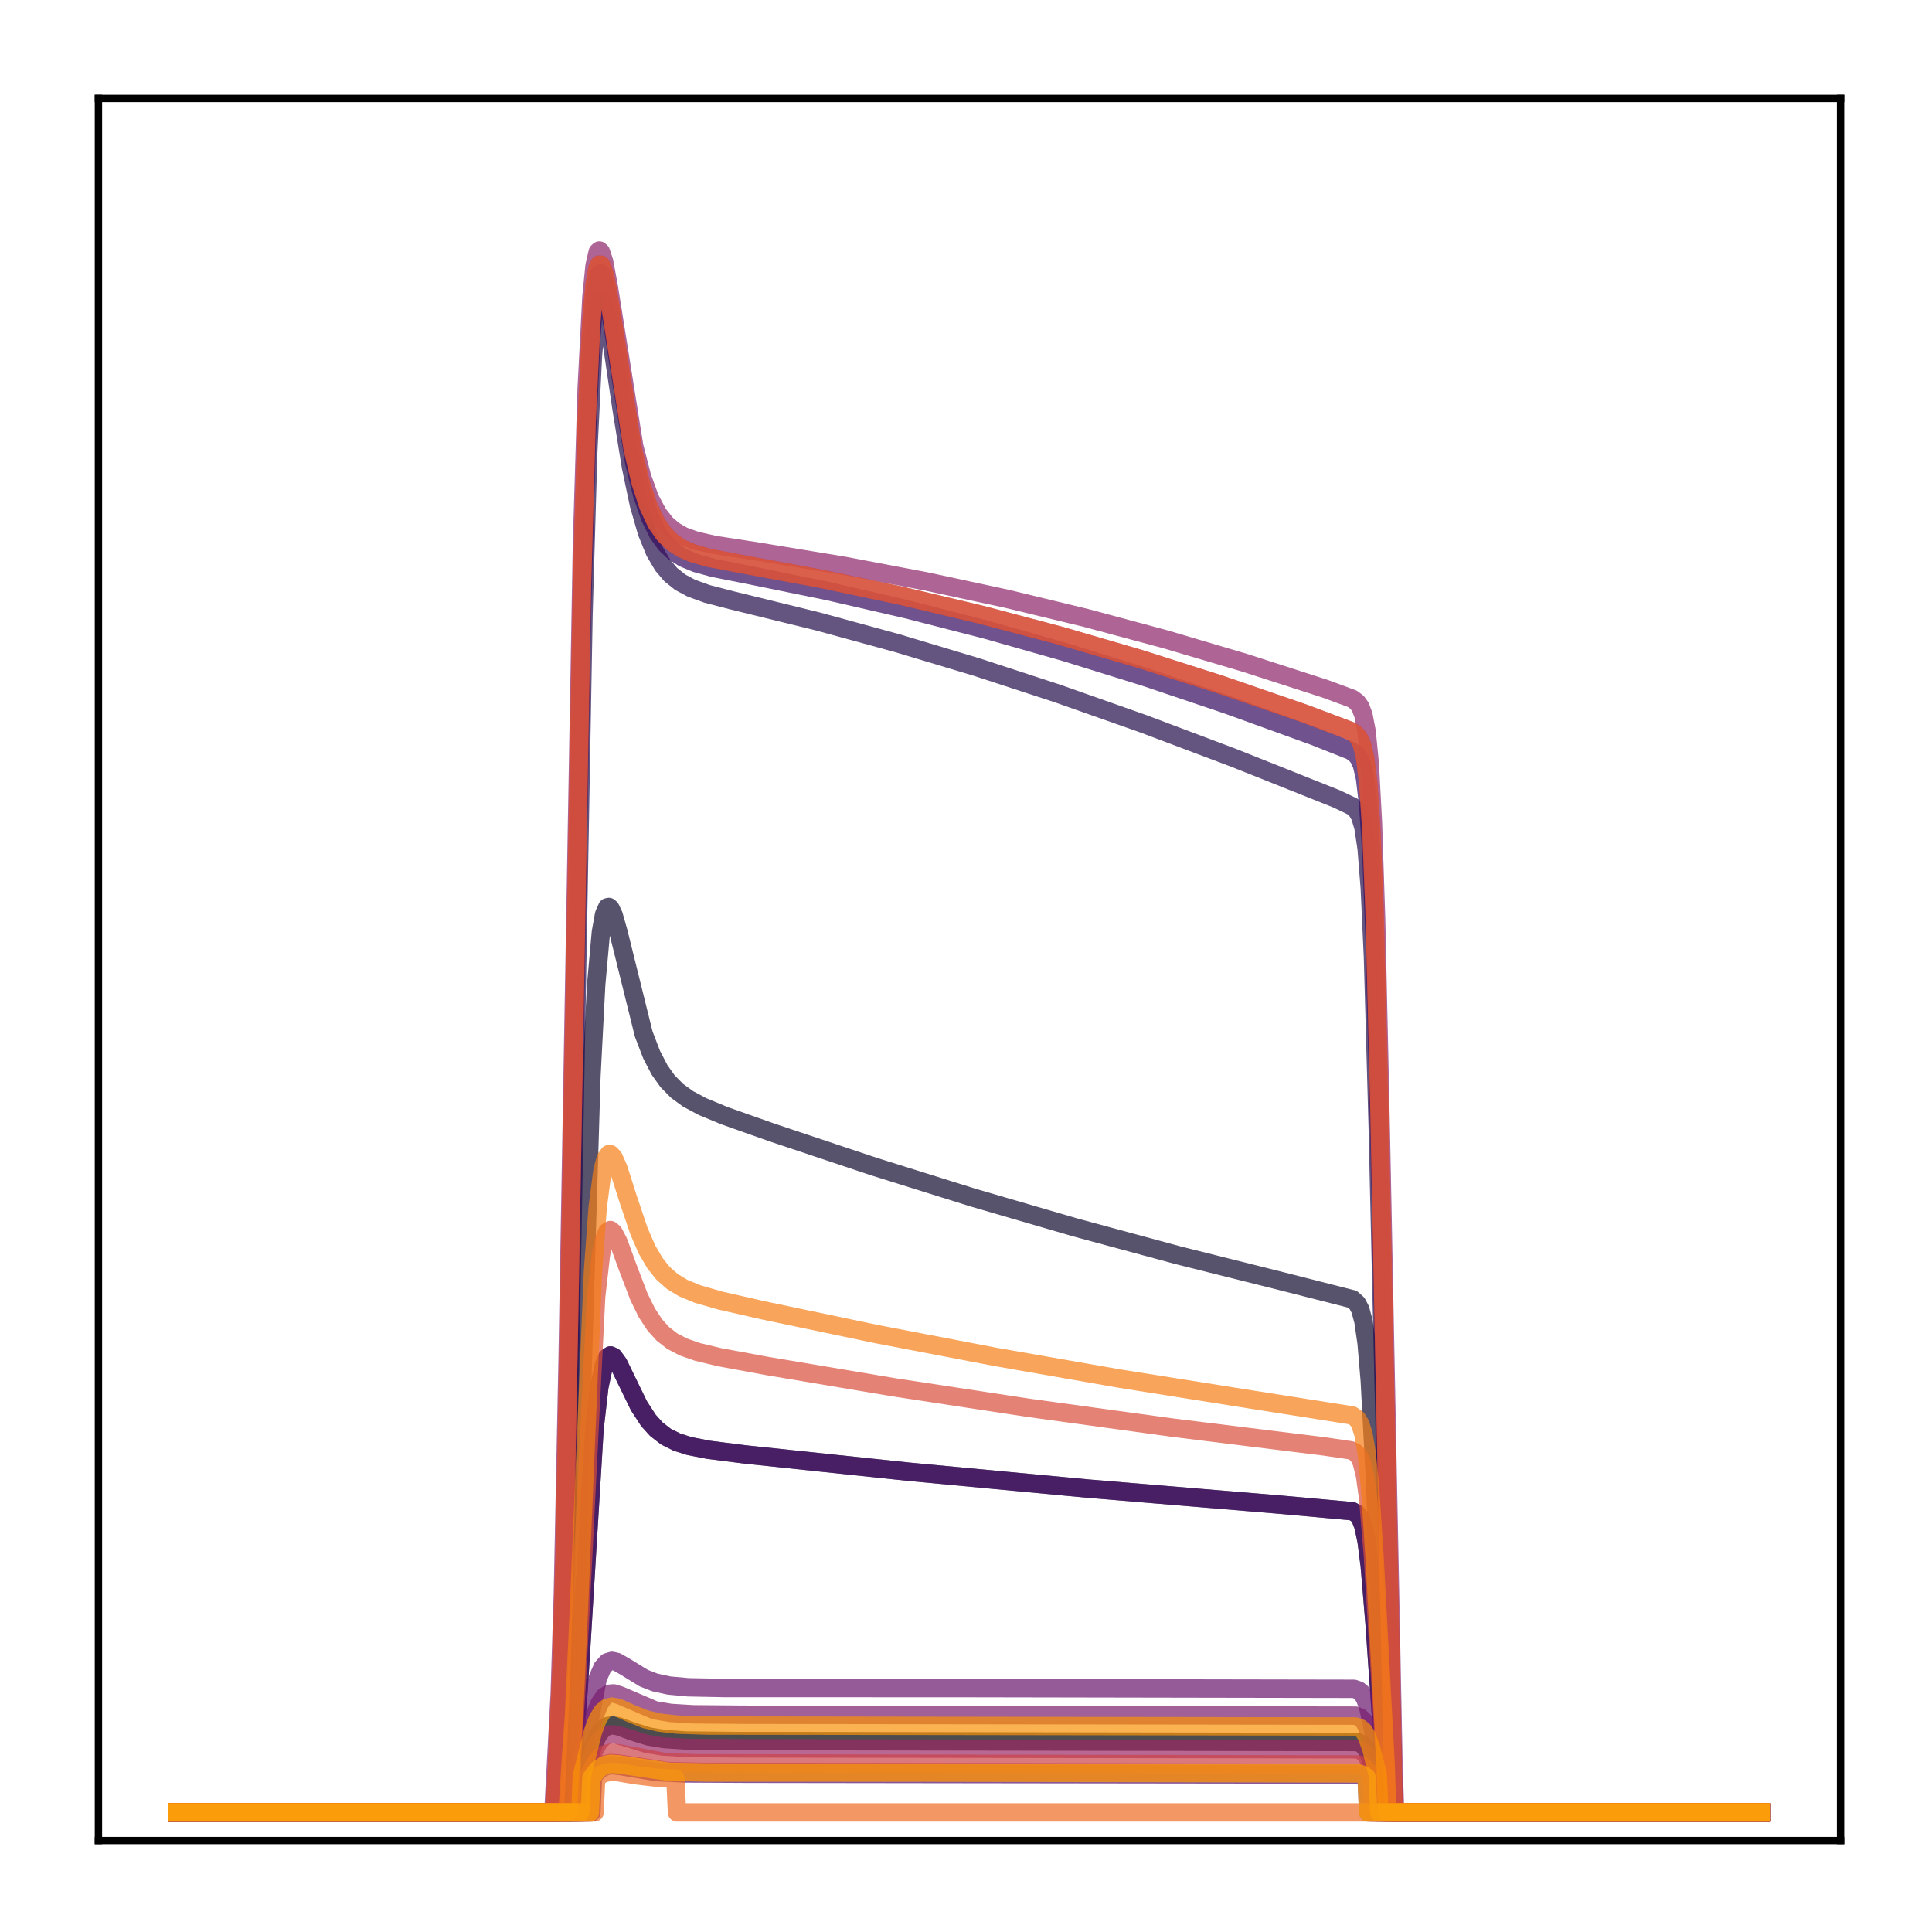 <?xml version="1.0" encoding="utf-8" standalone="no"?>
<!DOCTYPE svg PUBLIC "-//W3C//DTD SVG 1.1//EN"
  "http://www.w3.org/Graphics/SVG/1.1/DTD/svg11.dtd">
<!-- Created with matplotlib (http://matplotlib.org/) -->
<svg height="210pt" version="1.1" viewBox="0 0 210 210" width="210pt" xmlns="http://www.w3.org/2000/svg" xmlns:xlink="http://www.w3.org/1999/xlink">
 <defs>
  <style type="text/css">
*{stroke-linecap:butt;stroke-linejoin:round;}
  </style>
 </defs>
 <g id="figure_1">
  <g id="patch_1">
   <path d="M 0 210.76 
L 210.76 210.76 
L 210.76 0 
L 0 0 
z
" style="fill:#ffffff;"/>
  </g>
  <g id="axes_1">
   <g id="patch_2">
    <path d="M 10.7 200.06 
L 200.06 200.06 
L 200.06 10.7 
L 10.7 10.7 
z
" style="fill:#ffffff;"/>
   </g>
   <g id="matplotlib.axis_1"/>
   <g id="matplotlib.axis_2"/>
   <g id="line2d_1">
    <path clip-path="url(#peaeea75bf2)" d="M 19.307 197.006 
L 63.248 197.006 
L 63.421 193.149 
L 64.455 189.78 
L 64.971 188.661 
L 65.488 187.97 
L 66.005 187.626 
L 66.522 187.53 
L 67.212 187.638 
L 68.762 188.21 
L 70.486 188.744 
L 72.209 189.031 
L 74.621 189.187 
L 79.963 189.242 
L 147.512 189.348 
L 148.029 189.571 
L 148.373 189.905 
L 148.718 190.481 
L 149.235 191.866 
L 149.58 193.043 
L 149.752 197.006 
L 191.453 197.006 
L 191.453 197.006 
" style="fill:none;opacity:0.7;stroke:#000004;stroke-linecap:square;stroke-width:2;"/>
   </g>
   <g id="line2d_2">
    <path clip-path="url(#peaeea75bf2)" d="M 19.307 197.006 
L 62.042 197.006 
L 62.387 190.69 
L 62.904 183.481 
L 64.627 155.254 
L 65.144 150.767 
L 65.661 148.312 
L 66.005 147.558 
L 66.35 147.329 
L 66.695 147.488 
L 67.212 148.203 
L 68.073 149.98 
L 69.452 152.81 
L 70.486 154.399 
L 71.347 155.354 
L 72.381 156.153 
L 73.587 156.756 
L 74.966 157.188 
L 77.034 157.589 
L 80.997 158.092 
L 98.746 159.967 
L 118.218 161.801 
L 139.24 163.556 
L 146.995 164.262 
L 147.512 164.553 
L 147.856 165 
L 148.201 165.885 
L 148.546 167.524 
L 148.89 170.237 
L 149.407 176.423 
L 150.441 191.31 
L 150.613 197.006 
L 191.453 197.006 
L 191.453 197.006 
" style="fill:none;opacity:0.7;stroke:#050417;stroke-linecap:square;stroke-width:2;"/>
   </g>
   <g id="line2d_3">
    <path clip-path="url(#peaeea75bf2)" d="M 19.307 197.006 
L 61.525 197.006 
L 61.87 189.716 
L 62.214 183.424 
L 62.731 168.633 
L 64.282 117.041 
L 64.799 107.045 
L 65.316 101.307 
L 65.661 99.385 
L 66.005 98.622 
L 66.178 98.584 
L 66.35 98.731 
L 66.695 99.46 
L 67.212 101.279 
L 69.969 112.399 
L 70.83 114.64 
L 71.692 116.297 
L 72.553 117.512 
L 73.587 118.566 
L 74.794 119.445 
L 76.344 120.273 
L 78.757 121.274 
L 83.926 123.102 
L 94.955 126.791 
L 105.811 130.189 
L 116.839 133.406 
L 128.04 136.439 
L 139.413 139.289 
L 146.995 141.219 
L 147.512 141.679 
L 147.856 142.336 
L 148.201 143.61 
L 148.546 145.998 
L 148.89 150.072 
L 149.407 159.848 
L 150.958 197.006 
L 191.453 197.006 
L 191.453 197.006 
" style="fill:none;opacity:0.7;stroke:#110a30;stroke-linecap:square;stroke-width:2;"/>
   </g>
   <g id="line2d_4">
    <path clip-path="url(#peaeea75bf2)" d="M 19.307 197.006 
L 60.491 197.006 
L 60.836 189.401 
L 61.18 182.027 
L 61.525 170.062 
L 62.042 143.652 
L 63.421 66.834 
L 63.938 49.14 
L 64.455 38.595 
L 64.799 34.818 
L 65.144 33.048 
L 65.316 32.762 
L 65.488 32.801 
L 65.833 33.652 
L 66.35 36.238 
L 67.556 44.413 
L 68.59 50.787 
L 69.452 54.867 
L 70.313 57.857 
L 71.175 59.971 
L 72.037 61.436 
L 72.898 62.451 
L 73.932 63.281 
L 75.138 63.928 
L 76.861 64.553 
L 79.618 65.268 
L 88.924 67.555 
L 97.54 69.914 
L 106.155 72.505 
L 114.944 75.38 
L 124.249 78.663 
L 134.243 82.431 
L 145.272 86.83 
L 146.995 87.651 
L 147.512 88.137 
L 147.856 88.752 
L 148.201 89.919 
L 148.546 92.199 
L 148.89 96.522 
L 149.235 104.021 
L 149.752 122.463 
L 151.475 197.006 
L 191.453 197.006 
L 191.453 197.006 
" style="fill:none;opacity:0.7;stroke:#210c4a;stroke-linecap:square;stroke-width:2;"/>
   </g>
   <g id="line2d_5">
    <path clip-path="url(#peaeea75bf2)" d="M 19.307 197.006 
L 60.319 197.006 
L 60.664 190.08 
L 61.008 183.205 
L 61.353 171.8 
L 61.87 145.854 
L 63.248 66.816 
L 63.765 47.983 
L 64.282 36.534 
L 64.627 32.308 
L 64.971 30.205 
L 65.144 29.791 
L 65.316 29.724 
L 65.488 29.951 
L 65.833 31.098 
L 66.35 33.958 
L 68.935 50.269 
L 69.796 53.762 
L 70.658 56.255 
L 71.52 57.984 
L 72.381 59.168 
L 73.243 59.98 
L 74.277 60.639 
L 75.655 61.212 
L 77.551 61.732 
L 81.169 62.447 
L 89.958 64.243 
L 98.573 66.228 
L 107.189 68.444 
L 115.805 70.893 
L 124.421 73.573 
L 133.382 76.595 
L 142.859 80.028 
L 146.822 81.599 
L 147.339 81.959 
L 147.684 82.375 
L 148.029 83.127 
L 148.373 84.591 
L 148.718 87.462 
L 149.063 92.821 
L 149.407 101.822 
L 149.924 122.822 
L 151.475 197.006 
L 191.453 197.006 
L 191.453 197.006 
" style="fill:none;opacity:0.7;stroke:#340a5f;stroke-linecap:square;stroke-width:2;"/>
   </g>
   <g id="line2d_6">
    <path clip-path="url(#peaeea75bf2)" d="M 19.307 197.006 
L 62.042 197.006 
L 62.387 190.69 
L 62.904 183.481 
L 64.627 155.254 
L 65.144 150.767 
L 65.661 148.312 
L 66.005 147.558 
L 66.35 147.329 
L 66.695 147.488 
L 67.212 148.203 
L 68.073 149.98 
L 69.452 152.81 
L 70.486 154.399 
L 71.347 155.354 
L 72.381 156.153 
L 73.587 156.756 
L 74.966 157.188 
L 77.034 157.589 
L 80.997 158.092 
L 98.746 159.967 
L 118.218 161.801 
L 139.24 163.556 
L 146.995 164.262 
L 147.512 164.553 
L 147.856 165 
L 148.201 165.885 
L 148.546 167.524 
L 148.89 170.237 
L 149.407 176.423 
L 150.441 191.31 
L 150.613 197.006 
L 191.453 197.006 
L 191.453 197.006 
" style="fill:none;opacity:0.7;stroke:#450a69;stroke-linecap:square;stroke-width:2;"/>
   </g>
   <g id="line2d_7">
    <path clip-path="url(#peaeea75bf2)" d="M 19.307 197.006 
L 64.282 197.006 
L 64.455 193.11 
L 65.144 192.339 
L 65.833 191.962 
L 66.522 191.861 
L 67.556 191.978 
L 71.347 192.618 
L 74.277 192.763 
L 81.342 192.799 
L 147.684 192.887 
L 148.201 193.064 
L 148.546 193.313 
L 148.718 197.006 
L 191.453 197.006 
L 191.453 197.006 
" style="fill:none;opacity:0.7;stroke:#57106e;stroke-linecap:square;stroke-width:2;"/>
   </g>
   <g id="line2d_8">
    <path clip-path="url(#peaeea75bf2)" d="M 19.307 197.006 
L 62.731 197.006 
L 62.904 193.151 
L 64.971 182.426 
L 65.488 181.253 
L 66.005 180.676 
L 66.522 180.523 
L 67.039 180.641 
L 67.901 181.131 
L 69.969 182.403 
L 71.175 182.872 
L 72.726 183.211 
L 74.794 183.401 
L 78.757 183.481 
L 103.743 183.485 
L 147.167 183.565 
L 147.684 183.744 
L 148.029 184.033 
L 148.373 184.593 
L 148.718 185.565 
L 149.235 187.924 
L 150.096 193.122 
L 150.269 197.006 
L 191.453 197.006 
L 191.453 197.006 
" style="fill:none;opacity:0.7;stroke:#69166e;stroke-linecap:square;stroke-width:2;"/>
   </g>
   <g id="line2d_9">
    <path clip-path="url(#peaeea75bf2)" d="M 19.307 197.006 
L 62.904 197.006 
L 63.076 193.294 
L 64.627 186.514 
L 65.144 185.202 
L 65.661 184.44 
L 66.178 184.106 
L 66.695 184.064 
L 67.384 184.274 
L 71.175 185.9 
L 72.898 186.188 
L 75.311 186.336 
L 80.825 186.385 
L 147.339 186.481 
L 147.856 186.689 
L 148.201 187.015 
L 148.546 187.614 
L 149.063 189.209 
L 149.924 193.2 
L 150.096 197.006 
L 191.453 197.006 
L 191.453 197.006 
" style="fill:none;opacity:0.7;stroke:#7a1d6d;stroke-linecap:square;stroke-width:2;"/>
   </g>
   <g id="line2d_10">
    <path clip-path="url(#peaeea75bf2)" d="M 19.307 197.006 
L 60.147 197.006 
L 60.491 190.585 
L 60.836 184.1 
L 61.18 173.156 
L 61.697 147.641 
L 63.248 59.413 
L 63.765 42.258 
L 64.282 32.293 
L 64.627 28.862 
L 64.971 27.387 
L 65.144 27.228 
L 65.316 27.381 
L 65.661 28.423 
L 66.178 31.212 
L 68.935 48.515 
L 69.796 51.856 
L 70.658 54.217 
L 71.52 55.839 
L 72.381 56.938 
L 73.243 57.681 
L 74.277 58.274 
L 75.655 58.774 
L 77.723 59.239 
L 82.203 59.927 
L 91.681 61.489 
L 100.641 63.189 
L 109.429 65.083 
L 118.045 67.168 
L 126.661 69.486 
L 135.277 72.037 
L 144.065 74.874 
L 146.995 75.957 
L 147.512 76.341 
L 147.856 76.818 
L 148.201 77.72 
L 148.546 79.508 
L 148.89 83.013 
L 149.235 89.439 
L 149.58 99.912 
L 150.096 123.259 
L 151.475 192.237 
L 151.647 197.006 
L 191.453 197.006 
L 191.453 197.006 
" style="fill:none;opacity:0.7;stroke:#8c2369;stroke-linecap:square;stroke-width:2;"/>
   </g>
   <g id="line2d_11">
    <path clip-path="url(#peaeea75bf2)" d="M 19.307 197.006 
L 63.421 197.006 
L 63.593 193.004 
L 64.455 190.531 
L 65.144 189.276 
L 65.661 188.767 
L 66.178 188.541 
L 66.867 188.53 
L 67.901 188.812 
L 70.313 189.556 
L 72.037 189.834 
L 74.621 189.992 
L 80.308 190.041 
L 147.512 190.137 
L 148.029 190.339 
L 148.373 190.64 
L 148.718 191.16 
L 149.235 192.406 
L 149.407 192.921 
L 149.58 197.006 
L 191.453 197.006 
L 191.453 197.006 
" style="fill:none;opacity:0.7;stroke:#9b2964;stroke-linecap:square;stroke-width:2;"/>
   </g>
   <g id="line2d_12">
    <path clip-path="url(#peaeea75bf2)" d="M 19.307 197.006 
L 60.319 197.006 
L 60.664 189.33 
L 61.008 181.871 
L 61.353 169.731 
L 61.87 142.826 
L 63.248 64.06 
L 63.765 45.816 
L 64.282 34.899 
L 64.627 30.961 
L 64.971 29.087 
L 65.144 28.767 
L 65.316 28.781 
L 65.488 29.078 
L 65.833 30.331 
L 66.35 33.286 
L 68.762 48.737 
L 69.624 52.401 
L 70.486 55.027 
L 71.347 56.85 
L 72.209 58.095 
L 73.07 58.943 
L 74.104 59.624 
L 75.311 60.144 
L 77.034 60.63 
L 79.963 61.192 
L 89.268 62.919 
L 98.056 64.777 
L 106.672 66.826 
L 115.288 69.108 
L 123.904 71.622 
L 132.692 74.423 
L 141.825 77.571 
L 146.822 79.455 
L 147.339 79.8 
L 147.684 80.196 
L 148.029 80.912 
L 148.373 82.306 
L 148.718 85.053 
L 149.063 90.223 
L 149.407 99.012 
L 149.924 119.891 
L 151.475 197.006 
L 191.453 197.006 
L 191.453 197.006 
" style="fill:none;opacity:0.7;stroke:#ad305d;stroke-linecap:square;stroke-width:2;"/>
   </g>
   <g id="line2d_13">
    <path clip-path="url(#peaeea75bf2)" d="M 19.307 197.006 
L 64.11 197.006 
L 64.282 193.206 
L 64.971 192.288 
L 65.661 191.801 
L 66.35 191.637 
L 67.212 191.69 
L 72.553 192.509 
L 76.344 192.599 
L 94.093 192.61 
L 147.684 192.701 
L 148.201 192.886 
L 148.718 193.332 
L 148.89 197.006 
L 191.453 197.006 
L 191.453 197.006 
" style="fill:none;opacity:0.7;stroke:#bd3853;stroke-linecap:square;stroke-width:2;"/>
   </g>
   <g id="line2d_14">
    <path clip-path="url(#peaeea75bf2)" d="M 19.307 197.006 
L 63.765 197.006 
L 63.938 193.14 
L 64.627 191.774 
L 65.144 191.099 
L 65.661 190.705 
L 66.35 190.508 
L 67.212 190.573 
L 72.381 191.549 
L 75.655 191.662 
L 86.339 191.682 
L 147.684 191.791 
L 148.201 192.012 
L 148.718 192.548 
L 149.063 193.146 
L 149.235 197.006 
L 191.453 197.006 
L 191.453 197.006 
" style="fill:none;opacity:0.7;stroke:#cc4248;stroke-linecap:square;stroke-width:2;"/>
   </g>
   <g id="line2d_15">
    <path clip-path="url(#peaeea75bf2)" d="M 19.307 197.006 
L 61.87 197.006 
L 62.214 190.479 
L 62.731 182.23 
L 64.799 140.918 
L 65.316 136.4 
L 65.661 134.726 
L 66.005 133.89 
L 66.35 133.698 
L 66.695 133.977 
L 67.212 134.969 
L 68.246 137.8 
L 69.452 140.958 
L 70.313 142.705 
L 71.175 144.017 
L 72.037 144.973 
L 73.07 145.779 
L 74.277 146.411 
L 75.828 146.951 
L 78.24 147.529 
L 83.409 148.481 
L 97.195 150.798 
L 111.842 153.031 
L 127.351 155.166 
L 143.893 157.215 
L 146.822 157.64 
L 147.339 157.893 
L 147.684 158.26 
L 148.029 158.988 
L 148.373 160.39 
L 148.718 162.872 
L 149.235 169.183 
L 150.613 192.362 
L 150.786 197.006 
L 191.453 197.006 
L 191.453 197.006 
" style="fill:none;opacity:0.7;stroke:#d94d3d;stroke-linecap:square;stroke-width:2;"/>
   </g>
   <g id="line2d_16">
    <path clip-path="url(#peaeea75bf2)" d="M 19.307 197.006 
L 60.319 197.006 
L 60.664 189.33 
L 61.008 181.871 
L 61.353 169.731 
L 61.87 142.826 
L 63.248 64.06 
L 63.765 45.816 
L 64.282 34.899 
L 64.627 30.961 
L 64.971 29.087 
L 65.144 28.767 
L 65.316 28.781 
L 65.488 29.078 
L 65.833 30.331 
L 66.35 33.286 
L 68.762 48.737 
L 69.624 52.401 
L 70.486 55.027 
L 71.347 56.85 
L 72.209 58.095 
L 73.07 58.943 
L 74.104 59.624 
L 75.311 60.144 
L 77.034 60.63 
L 79.963 61.192 
L 89.268 62.919 
L 98.056 64.777 
L 106.672 66.826 
L 115.288 69.108 
L 123.904 71.622 
L 132.692 74.423 
L 141.825 77.571 
L 146.822 79.455 
L 147.339 79.8 
L 147.684 80.196 
L 148.029 80.912 
L 148.373 82.306 
L 148.718 85.053 
L 149.063 90.223 
L 149.407 99.012 
L 149.924 119.891 
L 151.475 197.006 
L 191.453 197.006 
L 191.453 197.006 
" style="fill:none;opacity:0.7;stroke:#e55c30;stroke-linecap:square;stroke-width:2;"/>
   </g>
   <g id="line2d_17">
    <path clip-path="url(#peaeea75bf2)" d="M 19.307 197.006 
L 64.627 197.006 
L 64.799 193.283 
L 65.488 192.796 
L 66.178 192.603 
L 67.039 192.611 
L 69.107 192.962 
L 71.52 193.249 
L 73.415 193.34 
L 73.587 197.006 
L 191.453 197.006 
L 191.453 197.006 
" style="fill:none;opacity:0.7;stroke:#ef6c23;stroke-linecap:square;stroke-width:2;"/>
   </g>
   <g id="line2d_18">
    <path clip-path="url(#peaeea75bf2)" d="M 19.307 197.006 
L 61.697 197.006 
L 62.042 191.297 
L 62.387 186.467 
L 62.904 175.379 
L 64.455 138.186 
L 64.971 131.181 
L 65.488 127.221 
L 65.833 125.928 
L 66.178 125.452 
L 66.35 125.453 
L 66.695 125.82 
L 67.212 126.993 
L 68.246 130.239 
L 69.452 133.818 
L 70.313 135.794 
L 71.175 137.279 
L 72.037 138.366 
L 73.07 139.287 
L 74.277 140.019 
L 75.828 140.656 
L 78.24 141.354 
L 82.893 142.415 
L 95.299 145.016 
L 108.223 147.494 
L 121.664 149.844 
L 135.966 152.116 
L 146.995 153.856 
L 147.512 154.23 
L 147.856 154.785 
L 148.201 155.872 
L 148.546 157.897 
L 148.89 161.29 
L 149.407 169.196 
L 150.613 191.668 
L 150.786 197.006 
L 191.453 197.006 
L 191.453 197.006 
" style="fill:none;opacity:0.7;stroke:#f67e14;stroke-linecap:square;stroke-width:2;"/>
   </g>
   <g id="line2d_19">
    <path clip-path="url(#peaeea75bf2)" d="M 19.307 197.006 
L 63.076 197.006 
L 63.248 193.026 
L 64.455 188.212 
L 64.971 186.862 
L 65.488 186.029 
L 66.005 185.616 
L 66.522 185.503 
L 67.212 185.635 
L 68.59 186.25 
L 70.141 186.871 
L 71.692 187.243 
L 73.587 187.456 
L 76.861 187.561 
L 88.751 187.576 
L 147.339 187.662 
L 147.856 187.849 
L 148.201 188.141 
L 148.546 188.677 
L 149.063 190.1 
L 149.752 192.906 
L 149.924 197.006 
L 191.453 197.006 
L 191.453 197.006 
" style="fill:none;opacity:0.7;stroke:#fa9207;stroke-linecap:square;stroke-width:2;"/>
   </g>
   <g id="line2d_20">
    <path clip-path="url(#peaeea75bf2)" d="M 19.307 197.006 
L 64.11 197.006 
L 64.282 193.263 
L 64.971 192.358 
L 65.661 191.879 
L 66.35 191.716 
L 67.212 191.769 
L 72.726 192.585 
L 76.861 192.668 
L 100.469 192.676 
L 147.684 192.765 
L 148.201 192.947 
L 148.546 193.203 
L 148.718 197.006 
L 191.453 197.006 
L 191.453 197.006 
" style="fill:none;opacity:0.7;stroke:#fca50a;stroke-linecap:square;stroke-width:2;"/>
   </g>
   <g id="patch_3">
    <path d="M 10.7 200.06 
L 10.7 10.7 
" style="fill:none;stroke:#000000;stroke-linecap:square;stroke-linejoin:miter;stroke-width:0.8;"/>
   </g>
   <g id="patch_4">
    <path d="M 200.06 200.06 
L 200.06 10.7 
" style="fill:none;stroke:#000000;stroke-linecap:square;stroke-linejoin:miter;stroke-width:0.8;"/>
   </g>
   <g id="patch_5">
    <path d="M 10.7 200.06 
L 200.06 200.06 
" style="fill:none;stroke:#000000;stroke-linecap:square;stroke-linejoin:miter;stroke-width:0.8;"/>
   </g>
   <g id="patch_6">
    <path d="M 10.7 10.7 
L 200.06 10.7 
" style="fill:none;stroke:#000000;stroke-linecap:square;stroke-linejoin:miter;stroke-width:0.8;"/>
   </g>
  </g>
 </g>
 <defs>
  <clipPath id="peaeea75bf2">
   <rect height="189.36" width="189.36" x="10.7" y="10.7"/>
  </clipPath>
 </defs>
</svg>
